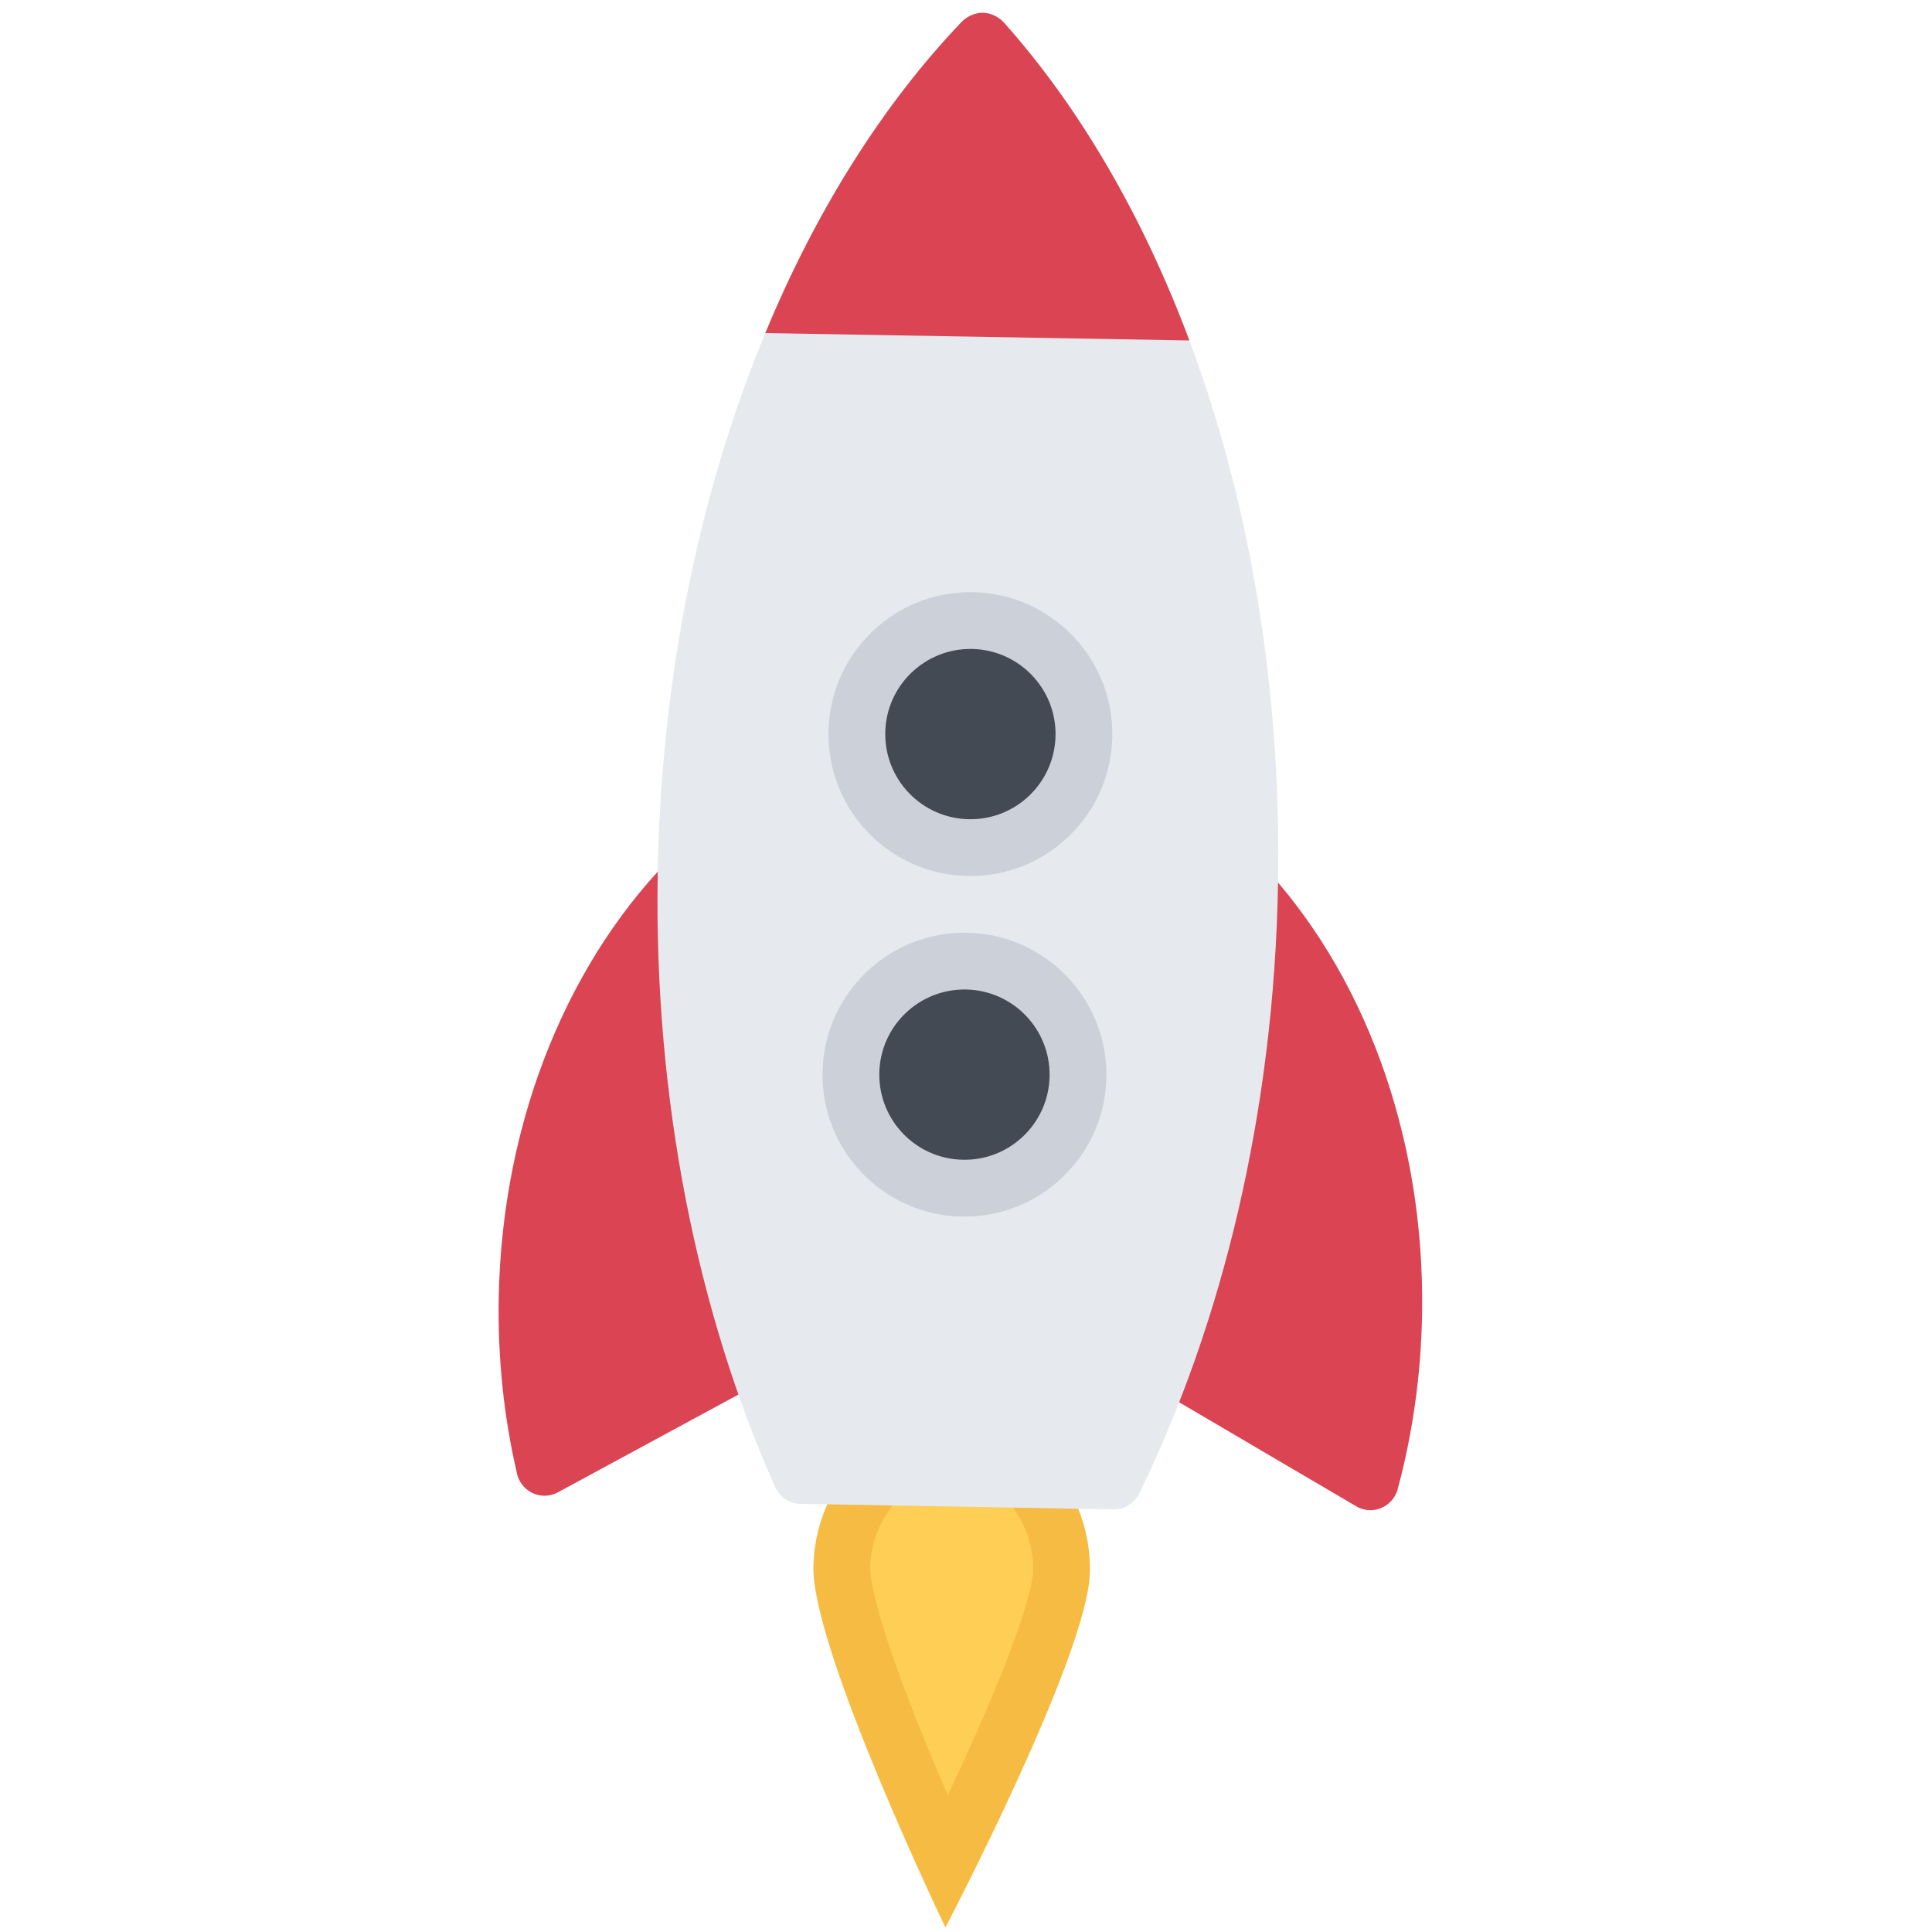 <svg width="283" height="283" viewBox="0 0 283 283" fill="none" xmlns="http://www.w3.org/2000/svg">
<g id="rocket-svgrepo-com 2" clip-path="url(#clip0_6_66)">
<path id="flame2" d="M138.655 272.813C136.909 268.967 134.72 264.047 132.562 258.842C124.405 239.22 123.256 232.108 123.304 229.609C123.365 225.86 124.485 222.292 126.536 219.285L127.245 218.244L127.475 198.609L152.626 200.861L151.932 218.645L152.616 219.741C154.565 222.813 155.555 226.422 155.499 230.176C155.447 232.67 154.063 239.742 145.227 259.059C142.88 264.185 140.525 269.039 138.655 272.813Z" fill="#FFCE54"/>
<path id="flame1" d="M123.377 194.065L123.103 216.942C120.693 220.474 119.231 224.812 119.149 229.541C118.938 241.623 138.484 282.336 138.484 282.336C138.484 282.336 159.439 242.339 159.654 230.244C159.732 225.528 158.424 221.132 156.134 217.514L156.931 197.077L123.377 194.065ZM147.826 217.187L147.73 219.775L149.111 221.962C150.619 224.35 151.391 227.169 151.339 230.103C151.322 231.07 150.766 236.943 141.459 257.301C140.566 259.241 139.683 261.138 138.818 262.948C138.022 261.104 137.201 259.182 136.389 257.216C127.793 236.542 127.438 230.657 127.464 229.682C127.511 226.743 128.384 223.957 129.974 221.632L131.392 219.551L131.423 217.035L131.579 203.157L148.313 204.653L147.826 217.187Z" fill="#F6BB42"/>
<g id="Group">
<path id="Vector" d="M171.057 203.655C171.975 201.25 172.846 198.796 173.671 196.311L184.263 138.959C184.4 136.306 184.49 133.64 184.545 130.974C184.563 129.429 184.582 127.884 184.574 126.347C199.464 142.029 208.767 165.932 208.307 192.552C208.148 201.419 206.924 209.94 204.786 217.935C204.772 217.991 204.685 218.305 204.685 218.305C204.146 220.014 202.531 221.242 200.65 221.209C200.024 221.194 199.435 221.041 198.913 220.782C198.913 220.782 198.507 220.572 198.349 220.461L170.812 204.281C170.898 204.071 170.971 203.865 171.057 203.655Z" fill="#DA4453"/>
<path id="Vector_2" d="M99.088 124.842C99.031 126.382 98.995 127.927 98.964 129.475C98.921 132.138 98.918 134.805 98.967 137.457C93.801 144.074 107.547 195.157 107.547 195.157C108.289 197.665 109.07 200.143 109.903 202.588C109.973 202.8 110.051 203.005 110.121 203.217L82.031 218.43C81.874 218.531 81.456 218.731 81.456 218.731C80.926 218.972 80.336 219.1 79.702 219.093C77.821 219.06 76.259 217.777 75.775 216.046C75.775 216.046 75.699 215.738 75.691 215.678C73.829 207.617 72.899 199.063 73.054 190.191C73.519 163.558 83.651 139.995 99.088 124.842Z" fill="#DA4453"/>
</g>
<path id="Vector_3" d="M96.341 127.919C95.762 161.288 102.249 192.5 113.568 217.876C114.226 219.277 115.616 220.26 117.269 220.284L163.069 221.092C164.717 221.113 166.145 220.184 166.851 218.806C179.053 193.837 186.625 162.878 187.204 129.509C188.117 77.668 172.196 31.554 147.1 3.353C146.355 2.511 145.205 1.9 143.992 1.874C142.771 1.857 141.605 2.424 140.822 3.248C114.758 30.555 97.246 76.086 96.341 127.919Z" fill="#E6E9ED"/>
<g id="Group_2">
<path id="Vector_4" d="M153.693 119.497C150.497 122.584 146.29 124.237 141.854 124.159C137.414 124.077 133.267 122.279 130.18 119.082C127.094 115.886 125.44 111.679 125.514 107.239C125.591 102.803 127.399 98.647 130.586 95.569C133.782 92.483 137.989 90.83 142.434 90.899C151.604 91.063 158.934 98.654 158.774 107.819C158.688 112.264 156.889 116.411 153.702 119.489C153.693 119.497 153.693 119.497 153.693 119.497Z" fill="#434A54"/>
<path id="Vector_5" d="M152.822 169.38C149.626 172.466 145.423 174.124 140.983 174.042C136.547 173.965 132.396 172.162 129.313 168.97C126.227 165.773 124.569 161.562 124.643 157.121C124.72 152.686 126.519 148.538 129.715 145.452C132.912 142.365 137.119 140.712 141.564 140.781C150.733 140.946 158.064 148.537 157.904 157.702C157.822 162.151 156.019 166.293 152.822 169.38Z" fill="#434A54"/>
</g>
<g id="Group_3">
<path id="Vector_6" d="M142.511 86.743C136.958 86.651 131.694 88.722 127.699 92.58C123.712 96.429 121.46 101.617 121.358 107.17C121.266 112.715 123.332 117.983 127.186 121.974C131.044 125.969 136.232 128.214 141.781 128.319C147.334 128.411 152.594 126.336 156.58 122.487C160.575 118.629 162.833 113.445 162.934 107.892C163.134 96.431 153.972 86.944 142.511 86.743ZM154.615 107.747C154.55 111.194 153.106 114.286 150.806 116.507C148.514 118.72 145.365 120.064 141.927 120C135.04 119.879 129.553 114.198 129.674 107.311C129.73 103.872 131.186 100.777 133.478 98.564C135.778 96.342 138.914 95.002 142.362 95.058C149.248 95.179 154.735 100.86 154.615 107.747Z" fill="#CCD1D9"/>
<path id="Vector_7" d="M126.833 142.467C122.837 146.325 120.589 151.5 120.487 157.053C120.386 162.606 122.461 167.866 126.319 171.861C130.173 175.852 135.352 178.105 140.91 178.202C146.464 178.295 151.719 176.233 155.714 172.374C159.71 168.516 161.963 163.328 162.064 157.775C162.264 146.314 153.102 136.826 141.641 136.626C136.087 136.533 130.828 138.608 126.833 142.467ZM153.744 157.629C153.684 161.081 152.236 164.168 149.935 166.39C147.643 168.603 144.499 169.951 141.056 169.882C134.168 169.762 128.682 164.081 128.803 157.194C128.859 153.755 130.315 150.659 132.607 148.446C134.908 146.225 138.043 144.885 141.491 144.941C148.378 145.061 153.864 150.742 153.744 157.629Z" fill="#CCD1D9"/>
</g>
<path id="Vector_8" d="M174.22 49.869L112.104 48.789C119.571 30.761 129.377 15.242 140.822 3.248C141.605 2.424 142.771 1.857 143.992 1.874C145.205 1.9 146.355 2.511 147.1 3.353C158.133 15.744 167.383 31.595 174.22 49.869Z" fill="#DA4453"/>
</g>
<defs>
<clipPath id="clip0_6_66">
<rect width="200" height="200" fill="white" transform="translate(0 138.932) rotate(-44)"/>
</clipPath>
</defs>
</svg>
